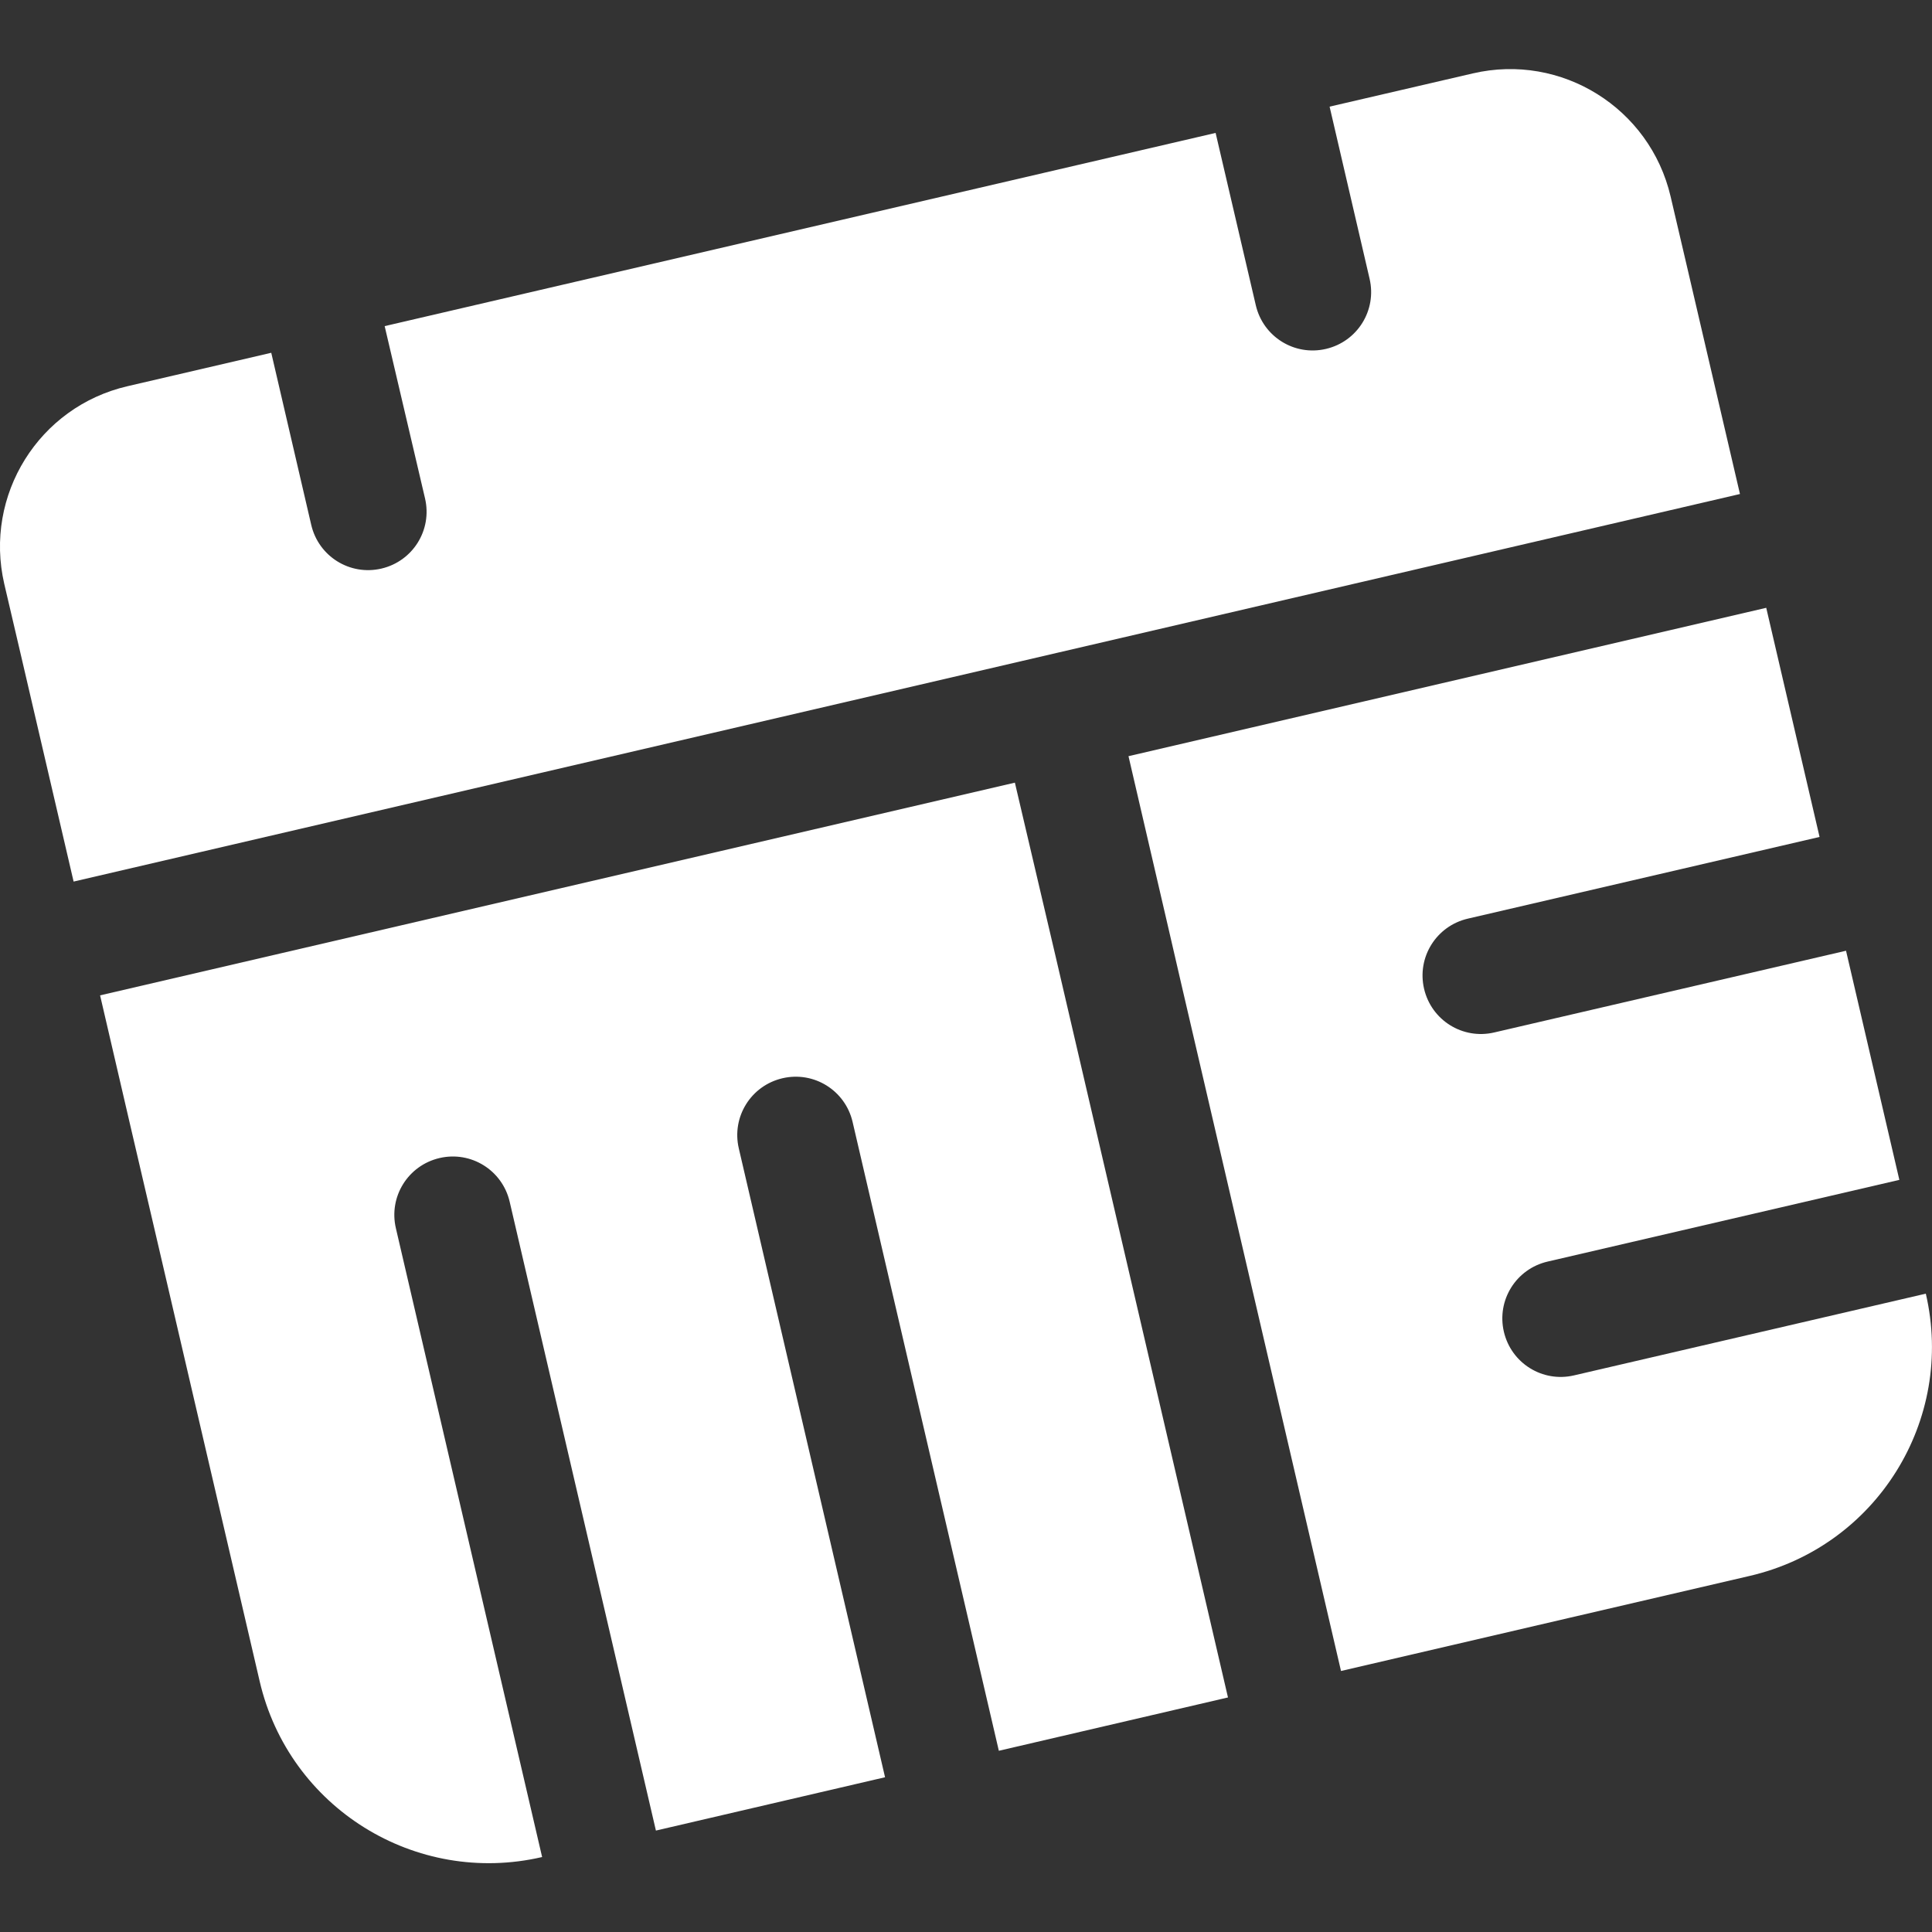 <?xml version="1.0" encoding="utf-8"?>
<!-- Generator: Adobe Illustrator 27.2.0, SVG Export Plug-In . SVG Version: 6.00 Build 0)  -->
<svg version="1.1" id="Layer_1" xmlns="http://www.w3.org/2000/svg" xmlns:xlink="http://www.w3.org/1999/xlink" x="0px" y="0px"
	 viewBox="0 0 1000 1000" style="enable-background:new 0 0 1000 1000;" xml:space="preserve">
<rect x="0" y="0" width="1000" height="1000" fill="#333333" stroke="none"/>
<style type="text/css">
	.st0{fill:#FFFFFF;}
</style>
<g>
	<path class="st0" d="M525.3,405.1L51.8,515.2l0.1,0.4l15.3,65.9l12.2,52.3l55,236.4c15.2,65.5,80.7,106.2,146.2,91l0,0l-75.7-325.5
		c-3.8-16.3,6.3-32.5,22.6-36.3c16.3-3.8,32.5,6.3,36.3,22.6l75.7,325.5l118.6-27.6l-75.7-325.5c-3.8-16.3,6.3-32.5,22.6-36.3
		c16.3-3.8,32.5,6.3,36.3,22.6l75.7,325.5l118.6-27.6l-89.6-385.2L525.3,405.1z"/>
	<path class="st0" d="M873,137.2l-8.3-35.5c-10.7-45.8-56.5-74.4-102.4-63.7l-74.1,17.2l20.7,89.1c3.8,16.3-6.3,32.5-22.6,36.3h0
		c-16.3,3.8-32.5-6.3-36.3-22.6l-20.8-89.2l-430.1,100L220,258c3.8,16.3-6.3,32.5-22.6,36.3l0,0c-16.3,3.8-32.5-6.3-36.3-22.6
		l-20.7-89.1L66,199.9C20.1,210.5-8.4,256.3,2.2,302.2l8.3,35.5l27.6,118.6l862.5-200.6L873,137.2z"/>
	<path class="st0" d="M996.8,669.6l-182.1,42.3c-16.3,3.8-32.5-6.3-36.3-22.6c-3.8-16.3,6.3-32.5,22.6-36.3l182.1-42.3l-27.6-118.6
		l-182.1,42.3c-16.3,3.8-32.5-6.3-36.3-22.6c-3.8-16.3,6.3-32.5,22.6-36.3l182.1-42.3l-27.6-118.6l-330.1,76.8l0.1,0.4l20.4,87.9
		l7,30.3l82.5,354.9l118.6-27.6v0l92.9-21.6C971.3,800.5,1012,735.1,996.8,669.6z"/>
</g>
</svg>
